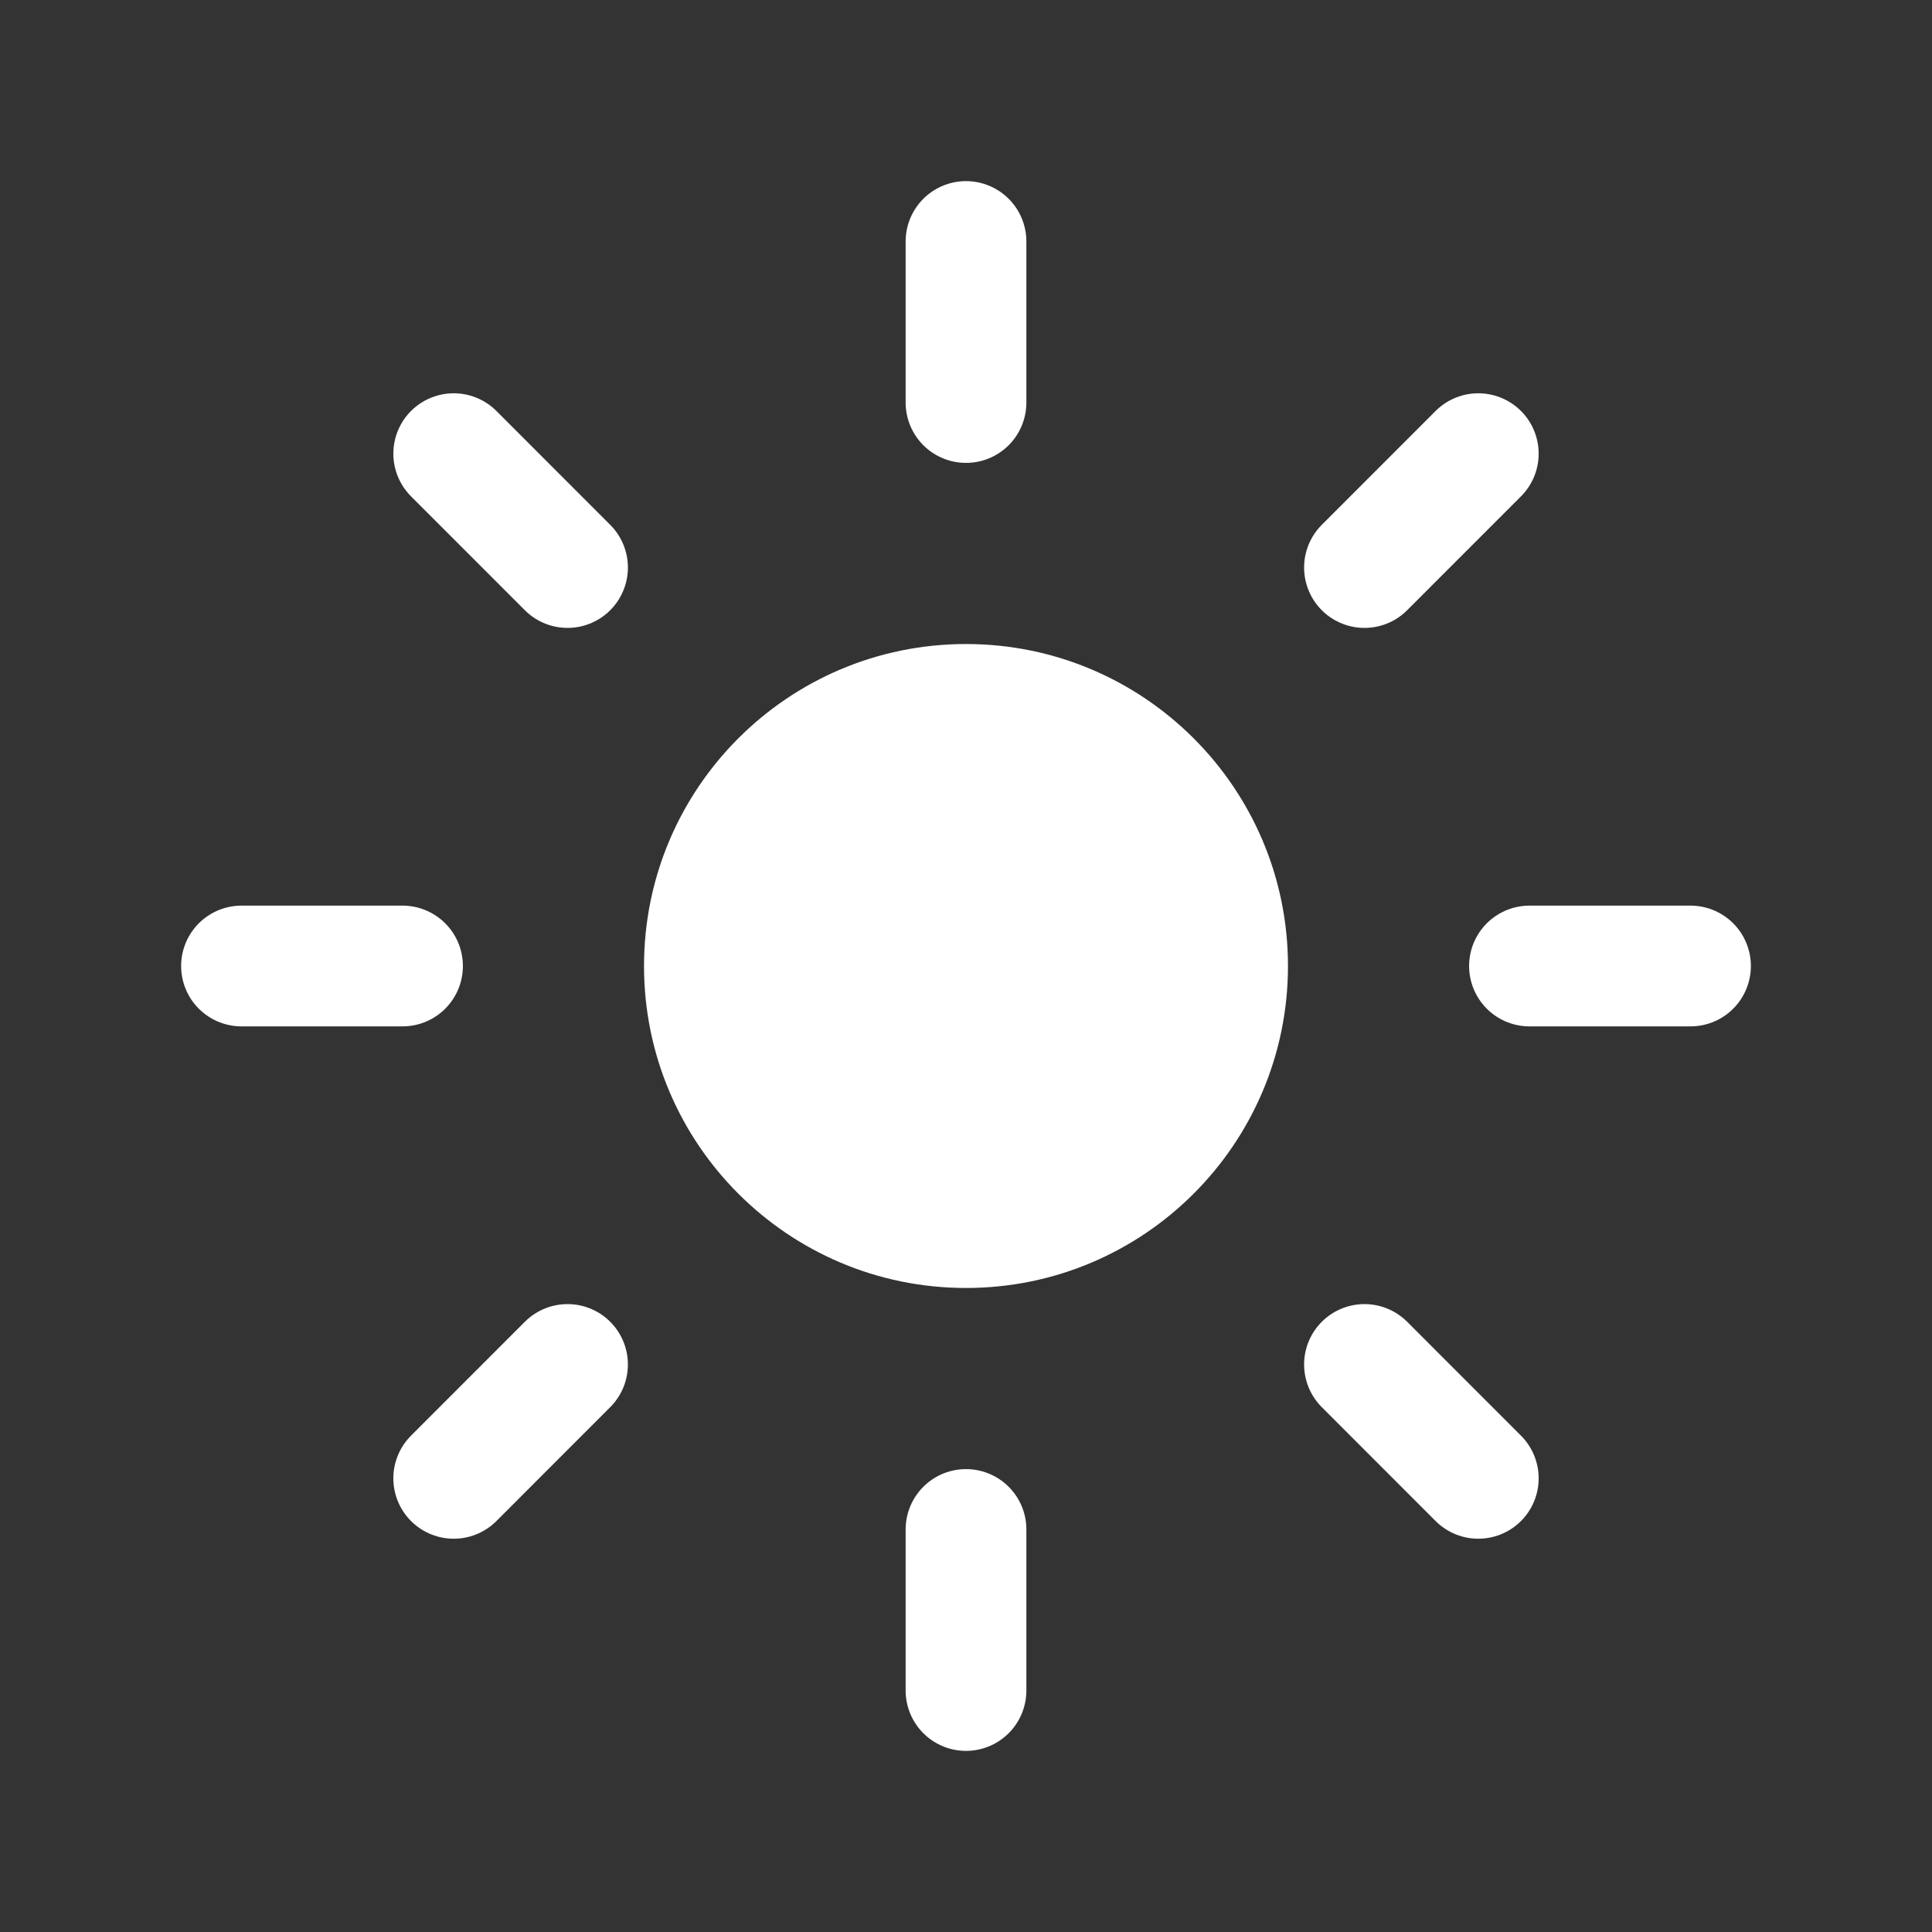 <svg width="32" height="32" viewBox="0 0 32 32" fill="none" xmlns="http://www.w3.org/2000/svg">
<rect x="0" y="0" width="32" height="32" fill="#333333" stroke="none"/>
<path d="M16 21.333C18.945 21.333 21.333 18.945 21.333 16C21.333 13.055 18.945 10.667 16 10.667C13.054 10.667 10.667 13.055 10.667 16C10.667 18.945 13.054 21.333 16 21.333Z" fill="white"/>
<path d="M16 6.667V4" stroke="white" stroke-width="2" stroke-linecap="round"/>
<path d="M16 28V25.333" stroke="white" stroke-width="2" stroke-linecap="round"/>
<path d="M22.6 9.4L24.485 7.514" stroke="white" stroke-width="2" stroke-linecap="round"/>
<path d="M7.515 24.486L9.4 22.6" stroke="white" stroke-width="2" stroke-linecap="round"/>
<path d="M25.333 16H28" stroke="white" stroke-width="2" stroke-linecap="round"/>
<path d="M4 16H6.667" stroke="white" stroke-width="2" stroke-linecap="round"/>
<path d="M22.6 22.6L24.485 24.486" stroke="white" stroke-width="2" stroke-linecap="round"/>
<path d="M7.515 7.514L9.4 9.4" stroke="white" stroke-width="2" stroke-linecap="round"/>
</svg>

